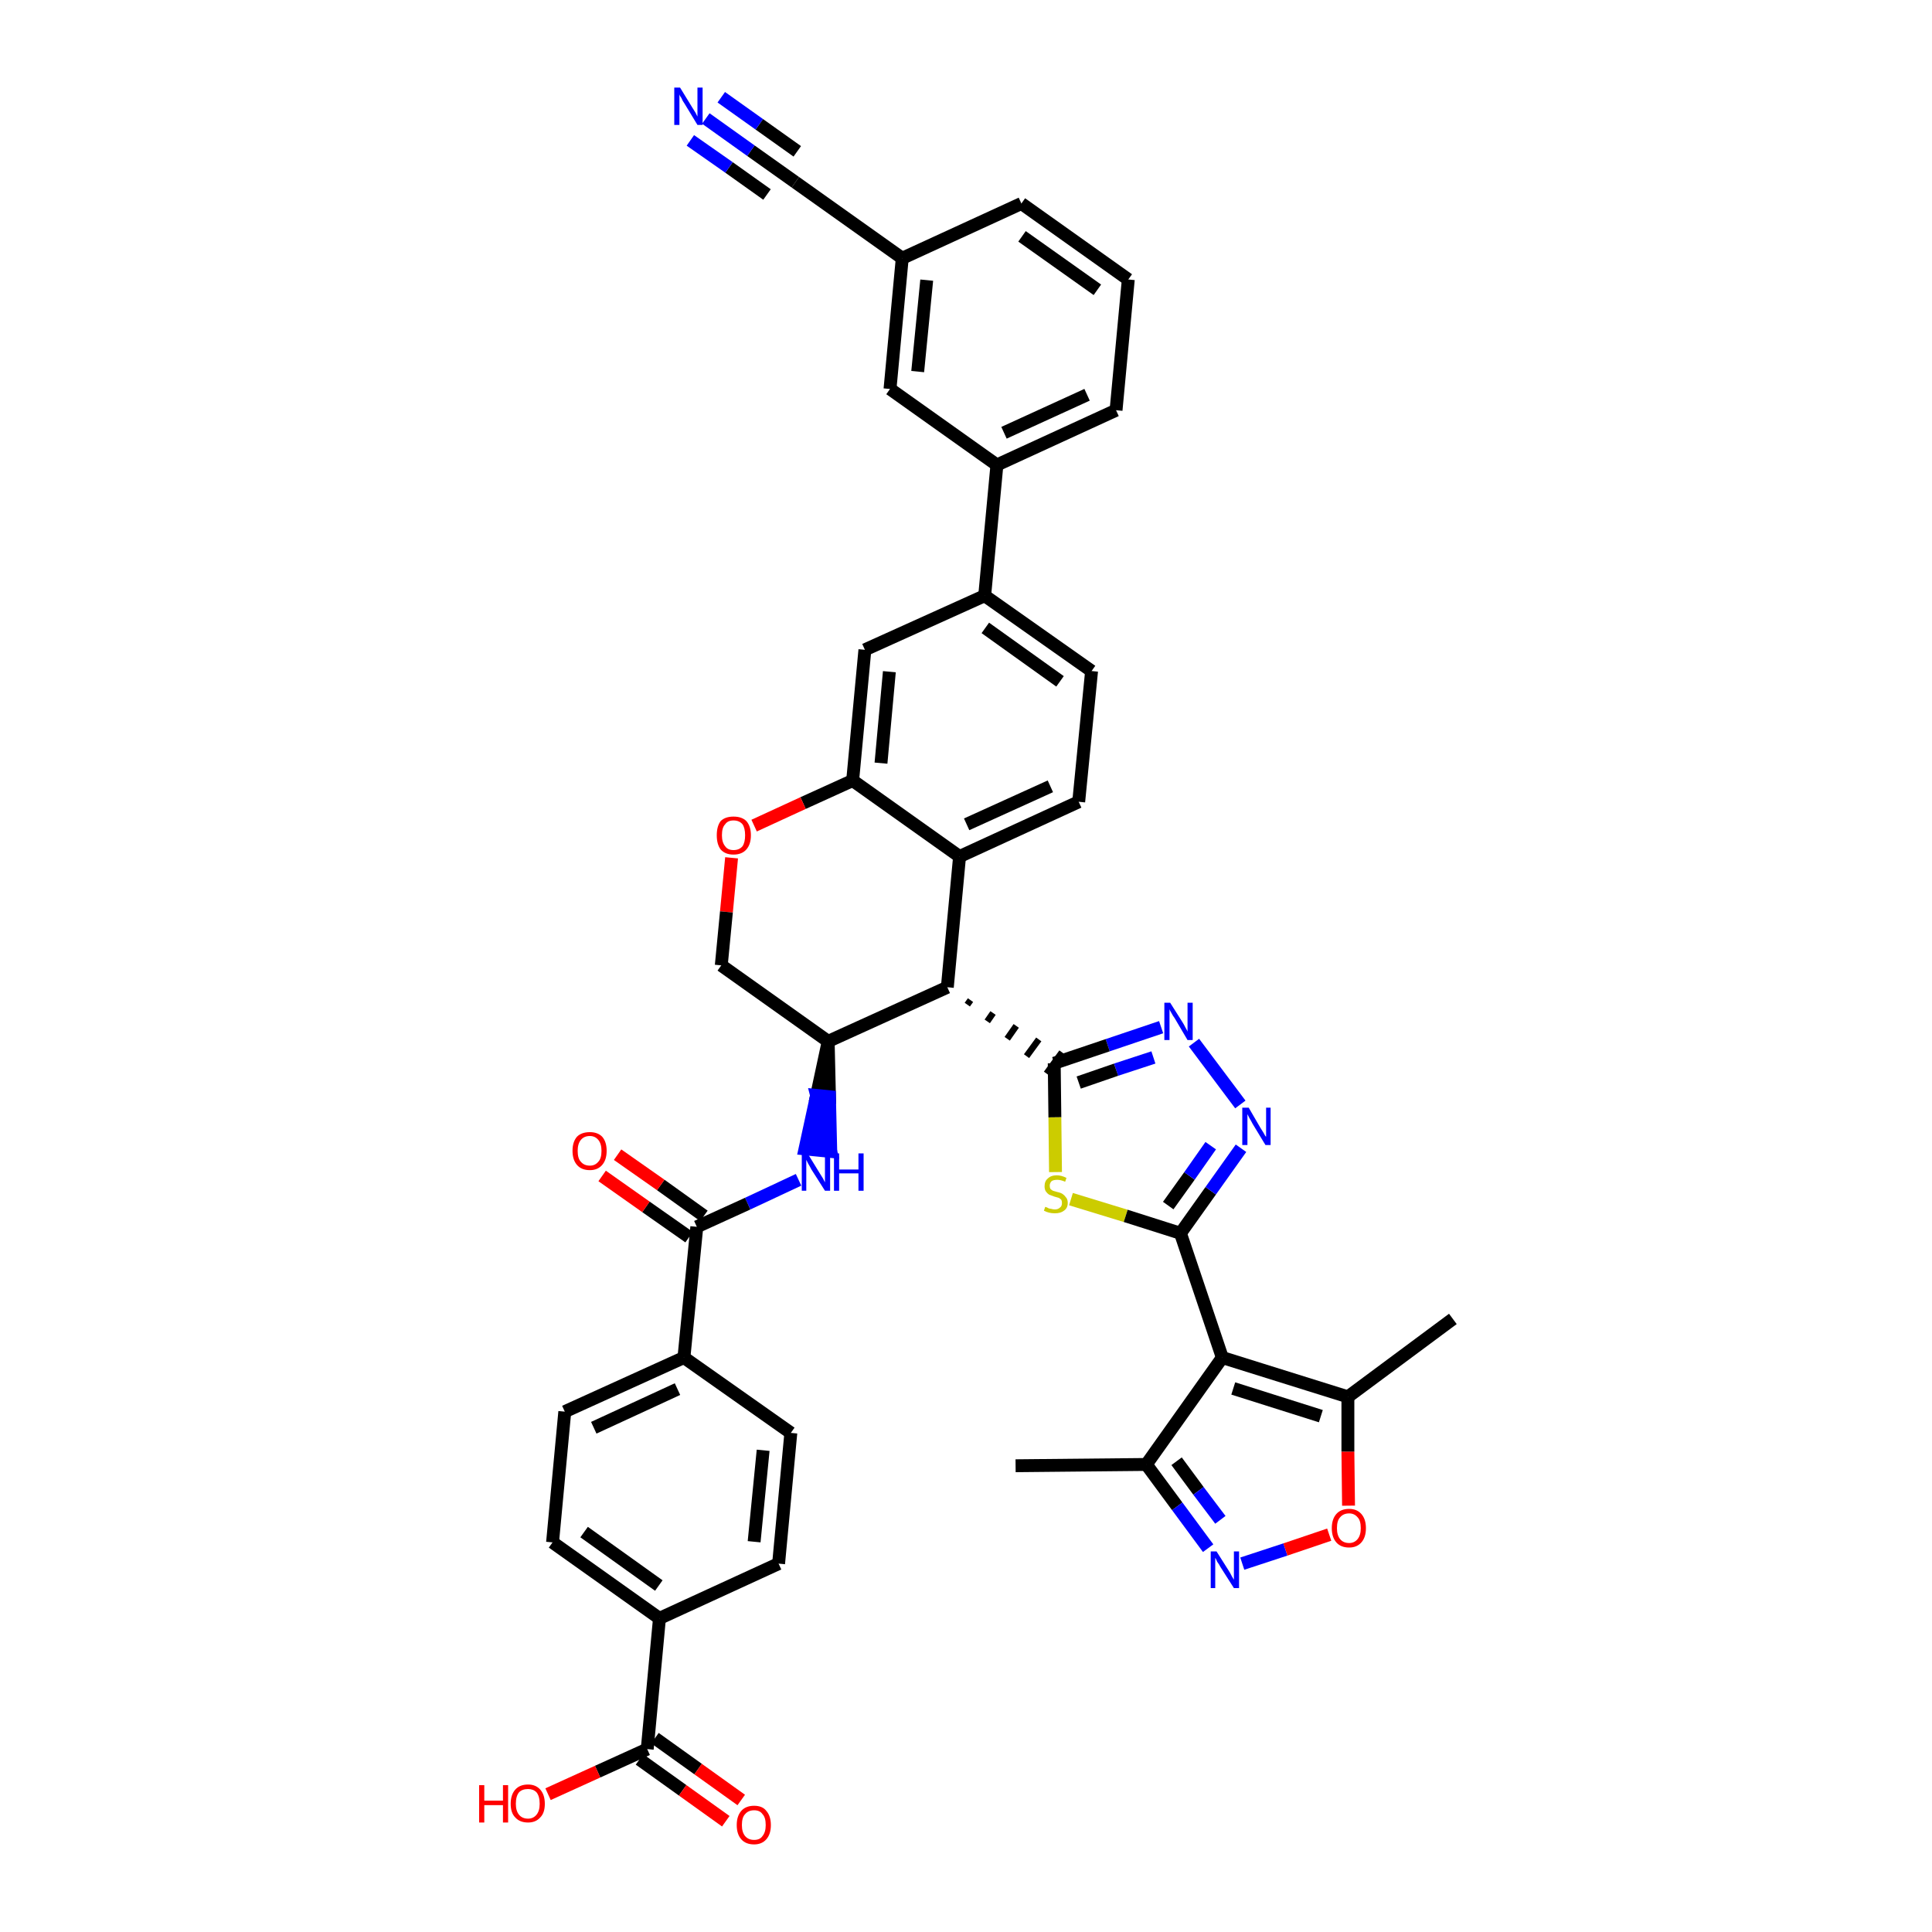 <?xml version='1.0' encoding='iso-8859-1'?>
<svg version='1.1' baseProfile='full'
              xmlns='http://www.w3.org/2000/svg'
                      xmlns:rdkit='http://www.rdkit.org/xml'
                      xmlns:xlink='http://www.w3.org/1999/xlink'
                  xml:space='preserve'
width='300px' height='300px' viewBox='0 0 300 300'>
<!-- END OF HEADER -->
<path class='bond-0 atom-0 atom-1' d='M 157.7,227.6 L 178.0,227.4' style='fill:none;fill-rule:evenodd;stroke:#000000;stroke-width:2.0px;stroke-linecap:butt;stroke-linejoin:miter;stroke-opacity:1' />
<path class='bond-1 atom-1 atom-2' d='M 178.0,227.4 L 182.8,233.9' style='fill:none;fill-rule:evenodd;stroke:#000000;stroke-width:2.0px;stroke-linecap:butt;stroke-linejoin:miter;stroke-opacity:1' />
<path class='bond-1 atom-1 atom-2' d='M 182.8,233.9 L 187.6,240.4' style='fill:none;fill-rule:evenodd;stroke:#0000FF;stroke-width:2.0px;stroke-linecap:butt;stroke-linejoin:miter;stroke-opacity:1' />
<path class='bond-1 atom-1 atom-2' d='M 182.7,226.9 L 186.1,231.5' style='fill:none;fill-rule:evenodd;stroke:#000000;stroke-width:2.0px;stroke-linecap:butt;stroke-linejoin:miter;stroke-opacity:1' />
<path class='bond-1 atom-1 atom-2' d='M 186.1,231.5 L 189.5,236.0' style='fill:none;fill-rule:evenodd;stroke:#0000FF;stroke-width:2.0px;stroke-linecap:butt;stroke-linejoin:miter;stroke-opacity:1' />
<path class='bond-41 atom-6 atom-1' d='M 189.8,210.8 L 178.0,227.4' style='fill:none;fill-rule:evenodd;stroke:#000000;stroke-width:2.0px;stroke-linecap:butt;stroke-linejoin:miter;stroke-opacity:1' />
<path class='bond-2 atom-2 atom-3' d='M 192.9,242.8 L 199.6,240.6' style='fill:none;fill-rule:evenodd;stroke:#0000FF;stroke-width:2.0px;stroke-linecap:butt;stroke-linejoin:miter;stroke-opacity:1' />
<path class='bond-2 atom-2 atom-3' d='M 199.6,240.6 L 206.4,238.3' style='fill:none;fill-rule:evenodd;stroke:#FF0000;stroke-width:2.0px;stroke-linecap:butt;stroke-linejoin:miter;stroke-opacity:1' />
<path class='bond-3 atom-3 atom-4' d='M 209.4,233.8 L 209.3,225.4' style='fill:none;fill-rule:evenodd;stroke:#FF0000;stroke-width:2.0px;stroke-linecap:butt;stroke-linejoin:miter;stroke-opacity:1' />
<path class='bond-3 atom-3 atom-4' d='M 209.3,225.4 L 209.3,216.9' style='fill:none;fill-rule:evenodd;stroke:#000000;stroke-width:2.0px;stroke-linecap:butt;stroke-linejoin:miter;stroke-opacity:1' />
<path class='bond-4 atom-4 atom-5' d='M 209.3,216.9 L 225.6,204.8' style='fill:none;fill-rule:evenodd;stroke:#000000;stroke-width:2.0px;stroke-linecap:butt;stroke-linejoin:miter;stroke-opacity:1' />
<path class='bond-5 atom-4 atom-6' d='M 209.3,216.9 L 189.8,210.8' style='fill:none;fill-rule:evenodd;stroke:#000000;stroke-width:2.0px;stroke-linecap:butt;stroke-linejoin:miter;stroke-opacity:1' />
<path class='bond-5 atom-4 atom-6' d='M 205.1,219.9 L 191.5,215.6' style='fill:none;fill-rule:evenodd;stroke:#000000;stroke-width:2.0px;stroke-linecap:butt;stroke-linejoin:miter;stroke-opacity:1' />
<path class='bond-6 atom-6 atom-7' d='M 189.8,210.8 L 183.3,191.5' style='fill:none;fill-rule:evenodd;stroke:#000000;stroke-width:2.0px;stroke-linecap:butt;stroke-linejoin:miter;stroke-opacity:1' />
<path class='bond-7 atom-7 atom-8' d='M 183.3,191.5 L 188.0,184.9' style='fill:none;fill-rule:evenodd;stroke:#000000;stroke-width:2.0px;stroke-linecap:butt;stroke-linejoin:miter;stroke-opacity:1' />
<path class='bond-7 atom-7 atom-8' d='M 188.0,184.9 L 192.7,178.3' style='fill:none;fill-rule:evenodd;stroke:#0000FF;stroke-width:2.0px;stroke-linecap:butt;stroke-linejoin:miter;stroke-opacity:1' />
<path class='bond-7 atom-7 atom-8' d='M 181.4,187.2 L 184.7,182.6' style='fill:none;fill-rule:evenodd;stroke:#000000;stroke-width:2.0px;stroke-linecap:butt;stroke-linejoin:miter;stroke-opacity:1' />
<path class='bond-7 atom-7 atom-8' d='M 184.7,182.6 L 188.0,177.9' style='fill:none;fill-rule:evenodd;stroke:#0000FF;stroke-width:2.0px;stroke-linecap:butt;stroke-linejoin:miter;stroke-opacity:1' />
<path class='bond-42 atom-41 atom-7' d='M 166.3,186.2 L 174.8,188.8' style='fill:none;fill-rule:evenodd;stroke:#CCCC00;stroke-width:2.0px;stroke-linecap:butt;stroke-linejoin:miter;stroke-opacity:1' />
<path class='bond-42 atom-41 atom-7' d='M 174.8,188.8 L 183.3,191.5' style='fill:none;fill-rule:evenodd;stroke:#000000;stroke-width:2.0px;stroke-linecap:butt;stroke-linejoin:miter;stroke-opacity:1' />
<path class='bond-8 atom-8 atom-9' d='M 192.6,171.5 L 185.4,161.9' style='fill:none;fill-rule:evenodd;stroke:#0000FF;stroke-width:2.0px;stroke-linecap:butt;stroke-linejoin:miter;stroke-opacity:1' />
<path class='bond-9 atom-9 atom-10' d='M 180.3,159.5 L 172.0,162.3' style='fill:none;fill-rule:evenodd;stroke:#0000FF;stroke-width:2.0px;stroke-linecap:butt;stroke-linejoin:miter;stroke-opacity:1' />
<path class='bond-9 atom-9 atom-10' d='M 172.0,162.3 L 163.7,165.1' style='fill:none;fill-rule:evenodd;stroke:#000000;stroke-width:2.0px;stroke-linecap:butt;stroke-linejoin:miter;stroke-opacity:1' />
<path class='bond-9 atom-9 atom-10' d='M 179.1,164.2 L 173.3,166.1' style='fill:none;fill-rule:evenodd;stroke:#0000FF;stroke-width:2.0px;stroke-linecap:butt;stroke-linejoin:miter;stroke-opacity:1' />
<path class='bond-9 atom-9 atom-10' d='M 173.3,166.1 L 167.5,168.1' style='fill:none;fill-rule:evenodd;stroke:#000000;stroke-width:2.0px;stroke-linecap:butt;stroke-linejoin:miter;stroke-opacity:1' />
<path class='bond-10 atom-11 atom-10' d='M 150.2,156.0 L 150.7,155.3' style='fill:none;fill-rule:evenodd;stroke:#000000;stroke-width:1.0px;stroke-linecap:butt;stroke-linejoin:miter;stroke-opacity:1' />
<path class='bond-10 atom-11 atom-10' d='M 153.3,158.6 L 154.2,157.3' style='fill:none;fill-rule:evenodd;stroke:#000000;stroke-width:1.0px;stroke-linecap:butt;stroke-linejoin:miter;stroke-opacity:1' />
<path class='bond-10 atom-11 atom-10' d='M 156.4,161.3 L 157.8,159.3' style='fill:none;fill-rule:evenodd;stroke:#000000;stroke-width:1.0px;stroke-linecap:butt;stroke-linejoin:miter;stroke-opacity:1' />
<path class='bond-10 atom-11 atom-10' d='M 159.4,164.0 L 161.3,161.4' style='fill:none;fill-rule:evenodd;stroke:#000000;stroke-width:1.0px;stroke-linecap:butt;stroke-linejoin:miter;stroke-opacity:1' />
<path class='bond-10 atom-11 atom-10' d='M 162.5,166.7 L 164.9,163.4' style='fill:none;fill-rule:evenodd;stroke:#000000;stroke-width:1.0px;stroke-linecap:butt;stroke-linejoin:miter;stroke-opacity:1' />
<path class='bond-40 atom-10 atom-41' d='M 163.7,165.1 L 163.8,173.5' style='fill:none;fill-rule:evenodd;stroke:#000000;stroke-width:2.0px;stroke-linecap:butt;stroke-linejoin:miter;stroke-opacity:1' />
<path class='bond-40 atom-10 atom-41' d='M 163.8,173.5 L 163.9,182.0' style='fill:none;fill-rule:evenodd;stroke:#CCCC00;stroke-width:2.0px;stroke-linecap:butt;stroke-linejoin:miter;stroke-opacity:1' />
<path class='bond-11 atom-11 atom-12' d='M 147.1,153.3 L 149.0,133.0' style='fill:none;fill-rule:evenodd;stroke:#000000;stroke-width:2.0px;stroke-linecap:butt;stroke-linejoin:miter;stroke-opacity:1' />
<path class='bond-43 atom-28 atom-11' d='M 128.6,161.7 L 147.1,153.3' style='fill:none;fill-rule:evenodd;stroke:#000000;stroke-width:2.0px;stroke-linecap:butt;stroke-linejoin:miter;stroke-opacity:1' />
<path class='bond-12 atom-12 atom-13' d='M 149.0,133.0 L 167.5,124.5' style='fill:none;fill-rule:evenodd;stroke:#000000;stroke-width:2.0px;stroke-linecap:butt;stroke-linejoin:miter;stroke-opacity:1' />
<path class='bond-12 atom-12 atom-13' d='M 150.1,128.0 L 163.1,122.1' style='fill:none;fill-rule:evenodd;stroke:#000000;stroke-width:2.0px;stroke-linecap:butt;stroke-linejoin:miter;stroke-opacity:1' />
<path class='bond-45 atom-25 atom-12' d='M 132.4,121.2 L 149.0,133.0' style='fill:none;fill-rule:evenodd;stroke:#000000;stroke-width:2.0px;stroke-linecap:butt;stroke-linejoin:miter;stroke-opacity:1' />
<path class='bond-13 atom-13 atom-14' d='M 167.5,124.5 L 169.5,104.2' style='fill:none;fill-rule:evenodd;stroke:#000000;stroke-width:2.0px;stroke-linecap:butt;stroke-linejoin:miter;stroke-opacity:1' />
<path class='bond-14 atom-14 atom-15' d='M 169.5,104.2 L 152.9,92.5' style='fill:none;fill-rule:evenodd;stroke:#000000;stroke-width:2.0px;stroke-linecap:butt;stroke-linejoin:miter;stroke-opacity:1' />
<path class='bond-14 atom-14 atom-15' d='M 164.6,105.8 L 153.0,97.5' style='fill:none;fill-rule:evenodd;stroke:#000000;stroke-width:2.0px;stroke-linecap:butt;stroke-linejoin:miter;stroke-opacity:1' />
<path class='bond-15 atom-15 atom-16' d='M 152.9,92.5 L 154.8,72.2' style='fill:none;fill-rule:evenodd;stroke:#000000;stroke-width:2.0px;stroke-linecap:butt;stroke-linejoin:miter;stroke-opacity:1' />
<path class='bond-23 atom-15 atom-24' d='M 152.9,92.5 L 134.3,100.9' style='fill:none;fill-rule:evenodd;stroke:#000000;stroke-width:2.0px;stroke-linecap:butt;stroke-linejoin:miter;stroke-opacity:1' />
<path class='bond-16 atom-16 atom-17' d='M 154.8,72.2 L 173.3,63.7' style='fill:none;fill-rule:evenodd;stroke:#000000;stroke-width:2.0px;stroke-linecap:butt;stroke-linejoin:miter;stroke-opacity:1' />
<path class='bond-16 atom-16 atom-17' d='M 155.9,67.2 L 168.8,61.3' style='fill:none;fill-rule:evenodd;stroke:#000000;stroke-width:2.0px;stroke-linecap:butt;stroke-linejoin:miter;stroke-opacity:1' />
<path class='bond-46 atom-23 atom-16' d='M 138.2,60.4 L 154.8,72.2' style='fill:none;fill-rule:evenodd;stroke:#000000;stroke-width:2.0px;stroke-linecap:butt;stroke-linejoin:miter;stroke-opacity:1' />
<path class='bond-17 atom-17 atom-18' d='M 173.3,63.7 L 175.2,43.4' style='fill:none;fill-rule:evenodd;stroke:#000000;stroke-width:2.0px;stroke-linecap:butt;stroke-linejoin:miter;stroke-opacity:1' />
<path class='bond-18 atom-18 atom-19' d='M 175.2,43.4 L 158.6,31.6' style='fill:none;fill-rule:evenodd;stroke:#000000;stroke-width:2.0px;stroke-linecap:butt;stroke-linejoin:miter;stroke-opacity:1' />
<path class='bond-18 atom-18 atom-19' d='M 170.4,45.0 L 158.7,36.7' style='fill:none;fill-rule:evenodd;stroke:#000000;stroke-width:2.0px;stroke-linecap:butt;stroke-linejoin:miter;stroke-opacity:1' />
<path class='bond-19 atom-19 atom-20' d='M 158.6,31.6 L 140.1,40.1' style='fill:none;fill-rule:evenodd;stroke:#000000;stroke-width:2.0px;stroke-linecap:butt;stroke-linejoin:miter;stroke-opacity:1' />
<path class='bond-20 atom-20 atom-21' d='M 140.1,40.1 L 123.5,28.3' style='fill:none;fill-rule:evenodd;stroke:#000000;stroke-width:2.0px;stroke-linecap:butt;stroke-linejoin:miter;stroke-opacity:1' />
<path class='bond-22 atom-20 atom-23' d='M 140.1,40.1 L 138.2,60.4' style='fill:none;fill-rule:evenodd;stroke:#000000;stroke-width:2.0px;stroke-linecap:butt;stroke-linejoin:miter;stroke-opacity:1' />
<path class='bond-22 atom-20 atom-23' d='M 143.9,43.5 L 142.5,57.7' style='fill:none;fill-rule:evenodd;stroke:#000000;stroke-width:2.0px;stroke-linecap:butt;stroke-linejoin:miter;stroke-opacity:1' />
<path class='bond-21 atom-21 atom-22' d='M 123.5,28.3 L 116.6,23.4' style='fill:none;fill-rule:evenodd;stroke:#000000;stroke-width:2.0px;stroke-linecap:butt;stroke-linejoin:miter;stroke-opacity:1' />
<path class='bond-21 atom-21 atom-22' d='M 116.6,23.4 L 109.6,18.4' style='fill:none;fill-rule:evenodd;stroke:#0000FF;stroke-width:2.0px;stroke-linecap:butt;stroke-linejoin:miter;stroke-opacity:1' />
<path class='bond-21 atom-21 atom-22' d='M 123.8,23.5 L 117.9,19.3' style='fill:none;fill-rule:evenodd;stroke:#000000;stroke-width:2.0px;stroke-linecap:butt;stroke-linejoin:miter;stroke-opacity:1' />
<path class='bond-21 atom-21 atom-22' d='M 117.9,19.3 L 112.0,15.1' style='fill:none;fill-rule:evenodd;stroke:#0000FF;stroke-width:2.0px;stroke-linecap:butt;stroke-linejoin:miter;stroke-opacity:1' />
<path class='bond-21 atom-21 atom-22' d='M 119.1,30.2 L 113.2,26.0' style='fill:none;fill-rule:evenodd;stroke:#000000;stroke-width:2.0px;stroke-linecap:butt;stroke-linejoin:miter;stroke-opacity:1' />
<path class='bond-21 atom-21 atom-22' d='M 113.2,26.0 L 107.2,21.8' style='fill:none;fill-rule:evenodd;stroke:#0000FF;stroke-width:2.0px;stroke-linecap:butt;stroke-linejoin:miter;stroke-opacity:1' />
<path class='bond-24 atom-24 atom-25' d='M 134.3,100.9 L 132.4,121.2' style='fill:none;fill-rule:evenodd;stroke:#000000;stroke-width:2.0px;stroke-linecap:butt;stroke-linejoin:miter;stroke-opacity:1' />
<path class='bond-24 atom-24 atom-25' d='M 138.1,104.3 L 136.8,118.5' style='fill:none;fill-rule:evenodd;stroke:#000000;stroke-width:2.0px;stroke-linecap:butt;stroke-linejoin:miter;stroke-opacity:1' />
<path class='bond-25 atom-25 atom-26' d='M 132.4,121.2 L 124.7,124.7' style='fill:none;fill-rule:evenodd;stroke:#000000;stroke-width:2.0px;stroke-linecap:butt;stroke-linejoin:miter;stroke-opacity:1' />
<path class='bond-25 atom-25 atom-26' d='M 124.7,124.7 L 117.1,128.2' style='fill:none;fill-rule:evenodd;stroke:#FF0000;stroke-width:2.0px;stroke-linecap:butt;stroke-linejoin:miter;stroke-opacity:1' />
<path class='bond-26 atom-26 atom-27' d='M 113.6,133.2 L 112.8,141.6' style='fill:none;fill-rule:evenodd;stroke:#FF0000;stroke-width:2.0px;stroke-linecap:butt;stroke-linejoin:miter;stroke-opacity:1' />
<path class='bond-26 atom-26 atom-27' d='M 112.8,141.6 L 112.0,149.9' style='fill:none;fill-rule:evenodd;stroke:#000000;stroke-width:2.0px;stroke-linecap:butt;stroke-linejoin:miter;stroke-opacity:1' />
<path class='bond-27 atom-27 atom-28' d='M 112.0,149.9 L 128.6,161.7' style='fill:none;fill-rule:evenodd;stroke:#000000;stroke-width:2.0px;stroke-linecap:butt;stroke-linejoin:miter;stroke-opacity:1' />
<path class='bond-28 atom-28 atom-29' d='M 128.6,161.7 L 126.8,170.1 L 128.8,170.3 Z' style='fill:#000000;fill-rule:evenodd;fill-opacity:1;stroke:#000000;stroke-width:2.0px;stroke-linecap:butt;stroke-linejoin:miter;stroke-opacity:1;' />
<path class='bond-28 atom-28 atom-29' d='M 126.8,170.1 L 129.0,178.8 L 125.0,178.4 Z' style='fill:#0000FF;fill-rule:evenodd;fill-opacity:1;stroke:#0000FF;stroke-width:2.0px;stroke-linecap:butt;stroke-linejoin:miter;stroke-opacity:1;' />
<path class='bond-28 atom-28 atom-29' d='M 126.8,170.1 L 128.8,170.3 L 129.0,178.8 Z' style='fill:#0000FF;fill-rule:evenodd;fill-opacity:1;stroke:#0000FF;stroke-width:2.0px;stroke-linecap:butt;stroke-linejoin:miter;stroke-opacity:1;' />
<path class='bond-29 atom-29 atom-30' d='M 124.0,183.2 L 116.1,186.9' style='fill:none;fill-rule:evenodd;stroke:#0000FF;stroke-width:2.0px;stroke-linecap:butt;stroke-linejoin:miter;stroke-opacity:1' />
<path class='bond-29 atom-29 atom-30' d='M 116.1,186.9 L 108.2,190.5' style='fill:none;fill-rule:evenodd;stroke:#000000;stroke-width:2.0px;stroke-linecap:butt;stroke-linejoin:miter;stroke-opacity:1' />
<path class='bond-30 atom-30 atom-31' d='M 109.3,188.8 L 102.6,184.0' style='fill:none;fill-rule:evenodd;stroke:#000000;stroke-width:2.0px;stroke-linecap:butt;stroke-linejoin:miter;stroke-opacity:1' />
<path class='bond-30 atom-30 atom-31' d='M 102.6,184.0 L 95.9,179.3' style='fill:none;fill-rule:evenodd;stroke:#FF0000;stroke-width:2.0px;stroke-linecap:butt;stroke-linejoin:miter;stroke-opacity:1' />
<path class='bond-30 atom-30 atom-31' d='M 107.0,192.1 L 100.3,187.4' style='fill:none;fill-rule:evenodd;stroke:#000000;stroke-width:2.0px;stroke-linecap:butt;stroke-linejoin:miter;stroke-opacity:1' />
<path class='bond-30 atom-30 atom-31' d='M 100.3,187.4 L 93.5,182.6' style='fill:none;fill-rule:evenodd;stroke:#FF0000;stroke-width:2.0px;stroke-linecap:butt;stroke-linejoin:miter;stroke-opacity:1' />
<path class='bond-31 atom-30 atom-32' d='M 108.2,190.5 L 106.2,210.8' style='fill:none;fill-rule:evenodd;stroke:#000000;stroke-width:2.0px;stroke-linecap:butt;stroke-linejoin:miter;stroke-opacity:1' />
<path class='bond-32 atom-32 atom-33' d='M 106.2,210.8 L 87.7,219.2' style='fill:none;fill-rule:evenodd;stroke:#000000;stroke-width:2.0px;stroke-linecap:butt;stroke-linejoin:miter;stroke-opacity:1' />
<path class='bond-32 atom-32 atom-33' d='M 105.2,215.7 L 92.2,221.7' style='fill:none;fill-rule:evenodd;stroke:#000000;stroke-width:2.0px;stroke-linecap:butt;stroke-linejoin:miter;stroke-opacity:1' />
<path class='bond-44 atom-40 atom-32' d='M 122.8,222.5 L 106.2,210.8' style='fill:none;fill-rule:evenodd;stroke:#000000;stroke-width:2.0px;stroke-linecap:butt;stroke-linejoin:miter;stroke-opacity:1' />
<path class='bond-33 atom-33 atom-34' d='M 87.7,219.2 L 85.8,239.5' style='fill:none;fill-rule:evenodd;stroke:#000000;stroke-width:2.0px;stroke-linecap:butt;stroke-linejoin:miter;stroke-opacity:1' />
<path class='bond-34 atom-34 atom-35' d='M 85.8,239.5 L 102.4,251.3' style='fill:none;fill-rule:evenodd;stroke:#000000;stroke-width:2.0px;stroke-linecap:butt;stroke-linejoin:miter;stroke-opacity:1' />
<path class='bond-34 atom-34 atom-35' d='M 90.7,237.9 L 102.3,246.2' style='fill:none;fill-rule:evenodd;stroke:#000000;stroke-width:2.0px;stroke-linecap:butt;stroke-linejoin:miter;stroke-opacity:1' />
<path class='bond-35 atom-35 atom-36' d='M 102.4,251.3 L 100.5,271.6' style='fill:none;fill-rule:evenodd;stroke:#000000;stroke-width:2.0px;stroke-linecap:butt;stroke-linejoin:miter;stroke-opacity:1' />
<path class='bond-38 atom-35 atom-39' d='M 102.4,251.3 L 120.9,242.8' style='fill:none;fill-rule:evenodd;stroke:#000000;stroke-width:2.0px;stroke-linecap:butt;stroke-linejoin:miter;stroke-opacity:1' />
<path class='bond-36 atom-36 atom-37' d='M 99.3,273.2 L 106.0,278.0' style='fill:none;fill-rule:evenodd;stroke:#000000;stroke-width:2.0px;stroke-linecap:butt;stroke-linejoin:miter;stroke-opacity:1' />
<path class='bond-36 atom-36 atom-37' d='M 106.0,278.0 L 112.7,282.8' style='fill:none;fill-rule:evenodd;stroke:#FF0000;stroke-width:2.0px;stroke-linecap:butt;stroke-linejoin:miter;stroke-opacity:1' />
<path class='bond-36 atom-36 atom-37' d='M 101.7,269.9 L 108.4,274.7' style='fill:none;fill-rule:evenodd;stroke:#000000;stroke-width:2.0px;stroke-linecap:butt;stroke-linejoin:miter;stroke-opacity:1' />
<path class='bond-36 atom-36 atom-37' d='M 108.4,274.7 L 115.1,279.5' style='fill:none;fill-rule:evenodd;stroke:#FF0000;stroke-width:2.0px;stroke-linecap:butt;stroke-linejoin:miter;stroke-opacity:1' />
<path class='bond-37 atom-36 atom-38' d='M 100.5,271.6 L 92.8,275.1' style='fill:none;fill-rule:evenodd;stroke:#000000;stroke-width:2.0px;stroke-linecap:butt;stroke-linejoin:miter;stroke-opacity:1' />
<path class='bond-37 atom-36 atom-38' d='M 92.8,275.1 L 85.1,278.6' style='fill:none;fill-rule:evenodd;stroke:#FF0000;stroke-width:2.0px;stroke-linecap:butt;stroke-linejoin:miter;stroke-opacity:1' />
<path class='bond-39 atom-39 atom-40' d='M 120.9,242.8 L 122.8,222.5' style='fill:none;fill-rule:evenodd;stroke:#000000;stroke-width:2.0px;stroke-linecap:butt;stroke-linejoin:miter;stroke-opacity:1' />
<path class='bond-39 atom-39 atom-40' d='M 117.1,239.4 L 118.5,225.2' style='fill:none;fill-rule:evenodd;stroke:#000000;stroke-width:2.0px;stroke-linecap:butt;stroke-linejoin:miter;stroke-opacity:1' />
<path  class='atom-2' d='M 188.9 240.9
L 190.8 243.9
Q 191.0 244.2, 191.3 244.8
Q 191.6 245.3, 191.6 245.3
L 191.6 240.9
L 192.4 240.9
L 192.4 246.6
L 191.6 246.6
L 189.5 243.3
Q 189.3 242.9, 189.0 242.5
Q 188.8 242.0, 188.7 241.9
L 188.7 246.6
L 188.0 246.6
L 188.0 240.9
L 188.9 240.9
' fill='#0000FF'/>
<path  class='atom-3' d='M 206.8 237.3
Q 206.8 235.9, 207.5 235.1
Q 208.2 234.3, 209.5 234.3
Q 210.7 234.3, 211.4 235.1
Q 212.1 235.9, 212.1 237.3
Q 212.1 238.7, 211.4 239.5
Q 210.7 240.3, 209.5 240.3
Q 208.2 240.3, 207.5 239.5
Q 206.8 238.7, 206.8 237.3
M 209.5 239.6
Q 210.3 239.6, 210.8 239.0
Q 211.3 238.4, 211.3 237.3
Q 211.3 236.1, 210.8 235.6
Q 210.3 235.0, 209.5 235.0
Q 208.6 235.0, 208.1 235.6
Q 207.6 236.1, 207.6 237.3
Q 207.6 238.4, 208.1 239.0
Q 208.6 239.6, 209.5 239.6
' fill='#FF0000'/>
<path  class='atom-8' d='M 193.9 172.0
L 195.7 175.1
Q 195.9 175.4, 196.2 175.9
Q 196.5 176.5, 196.6 176.5
L 196.6 172.0
L 197.3 172.0
L 197.3 177.8
L 196.5 177.8
L 194.5 174.5
Q 194.3 174.1, 194.0 173.6
Q 193.8 173.2, 193.7 173.0
L 193.7 177.8
L 192.9 177.8
L 192.9 172.0
L 193.9 172.0
' fill='#0000FF'/>
<path  class='atom-9' d='M 181.7 155.7
L 183.6 158.7
Q 183.8 159.0, 184.1 159.6
Q 184.4 160.1, 184.4 160.2
L 184.4 155.7
L 185.2 155.7
L 185.2 161.5
L 184.4 161.5
L 182.4 158.1
Q 182.1 157.7, 181.9 157.3
Q 181.6 156.8, 181.6 156.7
L 181.6 161.5
L 180.8 161.5
L 180.8 155.7
L 181.7 155.7
' fill='#0000FF'/>
<path  class='atom-22' d='M 105.6 13.6
L 107.5 16.7
Q 107.7 17.0, 108.0 17.5
Q 108.3 18.1, 108.3 18.1
L 108.3 13.6
L 109.1 13.6
L 109.1 19.4
L 108.3 19.4
L 106.3 16.1
Q 106.0 15.7, 105.8 15.2
Q 105.5 14.8, 105.5 14.6
L 105.5 19.4
L 104.7 19.4
L 104.7 13.6
L 105.6 13.6
' fill='#0000FF'/>
<path  class='atom-26' d='M 111.3 129.7
Q 111.3 128.3, 111.9 127.5
Q 112.6 126.8, 113.9 126.8
Q 115.2 126.8, 115.9 127.5
Q 116.6 128.3, 116.6 129.7
Q 116.6 131.1, 115.9 131.9
Q 115.2 132.7, 113.9 132.7
Q 112.6 132.7, 111.9 131.9
Q 111.3 131.1, 111.3 129.7
M 113.9 132.0
Q 114.8 132.0, 115.3 131.4
Q 115.7 130.8, 115.7 129.7
Q 115.7 128.6, 115.3 128.0
Q 114.8 127.4, 113.9 127.4
Q 113.0 127.4, 112.6 128.0
Q 112.1 128.5, 112.1 129.7
Q 112.1 130.8, 112.6 131.4
Q 113.0 132.0, 113.9 132.0
' fill='#FF0000'/>
<path  class='atom-29' d='M 125.4 179.1
L 127.3 182.2
Q 127.5 182.5, 127.8 183.0
Q 128.1 183.6, 128.1 183.6
L 128.1 179.1
L 128.9 179.1
L 128.9 184.9
L 128.1 184.9
L 126.0 181.6
Q 125.8 181.2, 125.5 180.7
Q 125.3 180.3, 125.2 180.1
L 125.2 184.9
L 124.5 184.9
L 124.5 179.1
L 125.4 179.1
' fill='#0000FF'/>
<path  class='atom-29' d='M 129.5 179.1
L 130.3 179.1
L 130.3 181.6
L 133.3 181.6
L 133.3 179.1
L 134.1 179.1
L 134.1 184.9
L 133.3 184.9
L 133.3 182.2
L 130.3 182.2
L 130.3 184.9
L 129.5 184.9
L 129.5 179.1
' fill='#0000FF'/>
<path  class='atom-31' d='M 88.9 178.7
Q 88.9 177.3, 89.6 176.5
Q 90.3 175.8, 91.6 175.8
Q 92.8 175.8, 93.5 176.5
Q 94.2 177.3, 94.2 178.7
Q 94.2 180.1, 93.5 180.9
Q 92.8 181.7, 91.6 181.7
Q 90.3 181.7, 89.6 180.9
Q 88.9 180.1, 88.9 178.7
M 91.6 181.0
Q 92.4 181.0, 92.9 180.4
Q 93.4 179.9, 93.4 178.7
Q 93.4 177.6, 92.9 177.0
Q 92.4 176.4, 91.6 176.4
Q 90.7 176.4, 90.2 177.0
Q 89.7 177.6, 89.7 178.7
Q 89.7 179.9, 90.2 180.4
Q 90.7 181.0, 91.6 181.0
' fill='#FF0000'/>
<path  class='atom-37' d='M 114.4 283.4
Q 114.4 282.0, 115.1 281.2
Q 115.8 280.4, 117.1 280.4
Q 118.4 280.4, 119.0 281.2
Q 119.7 282.0, 119.7 283.4
Q 119.7 284.8, 119.0 285.6
Q 118.3 286.4, 117.1 286.4
Q 115.8 286.4, 115.1 285.6
Q 114.4 284.8, 114.4 283.4
M 117.1 285.7
Q 118.0 285.7, 118.4 285.1
Q 118.9 284.5, 118.9 283.4
Q 118.9 282.2, 118.4 281.7
Q 118.0 281.1, 117.1 281.1
Q 116.2 281.1, 115.7 281.7
Q 115.2 282.2, 115.2 283.4
Q 115.2 284.5, 115.7 285.1
Q 116.2 285.7, 117.1 285.7
' fill='#FF0000'/>
<path  class='atom-38' d='M 74.4 277.2
L 75.2 277.2
L 75.2 279.6
L 78.1 279.6
L 78.1 277.2
L 78.9 277.2
L 78.9 283.0
L 78.1 283.0
L 78.1 280.3
L 75.2 280.3
L 75.2 283.0
L 74.4 283.0
L 74.4 277.2
' fill='#FF0000'/>
<path  class='atom-38' d='M 79.3 280.1
Q 79.3 278.7, 80.0 277.9
Q 80.7 277.1, 82.0 277.1
Q 83.2 277.1, 83.9 277.9
Q 84.6 278.7, 84.6 280.1
Q 84.6 281.5, 83.9 282.2
Q 83.2 283.0, 82.0 283.0
Q 80.7 283.0, 80.0 282.2
Q 79.3 281.5, 79.3 280.1
M 82.0 282.4
Q 82.8 282.4, 83.3 281.8
Q 83.8 281.2, 83.8 280.1
Q 83.8 278.9, 83.3 278.3
Q 82.8 277.8, 82.0 277.8
Q 81.1 277.8, 80.6 278.3
Q 80.1 278.9, 80.1 280.1
Q 80.1 281.2, 80.6 281.8
Q 81.1 282.4, 82.0 282.4
' fill='#FF0000'/>
<path  class='atom-41' d='M 162.3 187.4
Q 162.3 187.4, 162.6 187.5
Q 162.9 187.7, 163.2 187.7
Q 163.5 187.8, 163.8 187.8
Q 164.3 187.8, 164.6 187.5
Q 164.9 187.3, 164.9 186.8
Q 164.9 186.5, 164.8 186.3
Q 164.6 186.1, 164.4 186.0
Q 164.1 185.9, 163.7 185.8
Q 163.2 185.6, 162.9 185.5
Q 162.6 185.3, 162.4 185.0
Q 162.2 184.7, 162.2 184.2
Q 162.2 183.4, 162.7 183.0
Q 163.2 182.5, 164.1 182.5
Q 164.8 182.5, 165.6 182.9
L 165.4 183.5
Q 164.7 183.2, 164.2 183.2
Q 163.6 183.2, 163.3 183.4
Q 163.0 183.7, 163.0 184.1
Q 163.0 184.4, 163.1 184.6
Q 163.3 184.8, 163.5 184.9
Q 163.8 185.0, 164.2 185.1
Q 164.7 185.2, 165.0 185.4
Q 165.3 185.6, 165.5 185.9
Q 165.8 186.2, 165.8 186.8
Q 165.8 187.6, 165.2 188.0
Q 164.7 188.4, 163.8 188.4
Q 163.3 188.4, 162.9 188.3
Q 162.5 188.2, 162.1 188.0
L 162.3 187.4
' fill='#CCCC00'/>
</svg>

